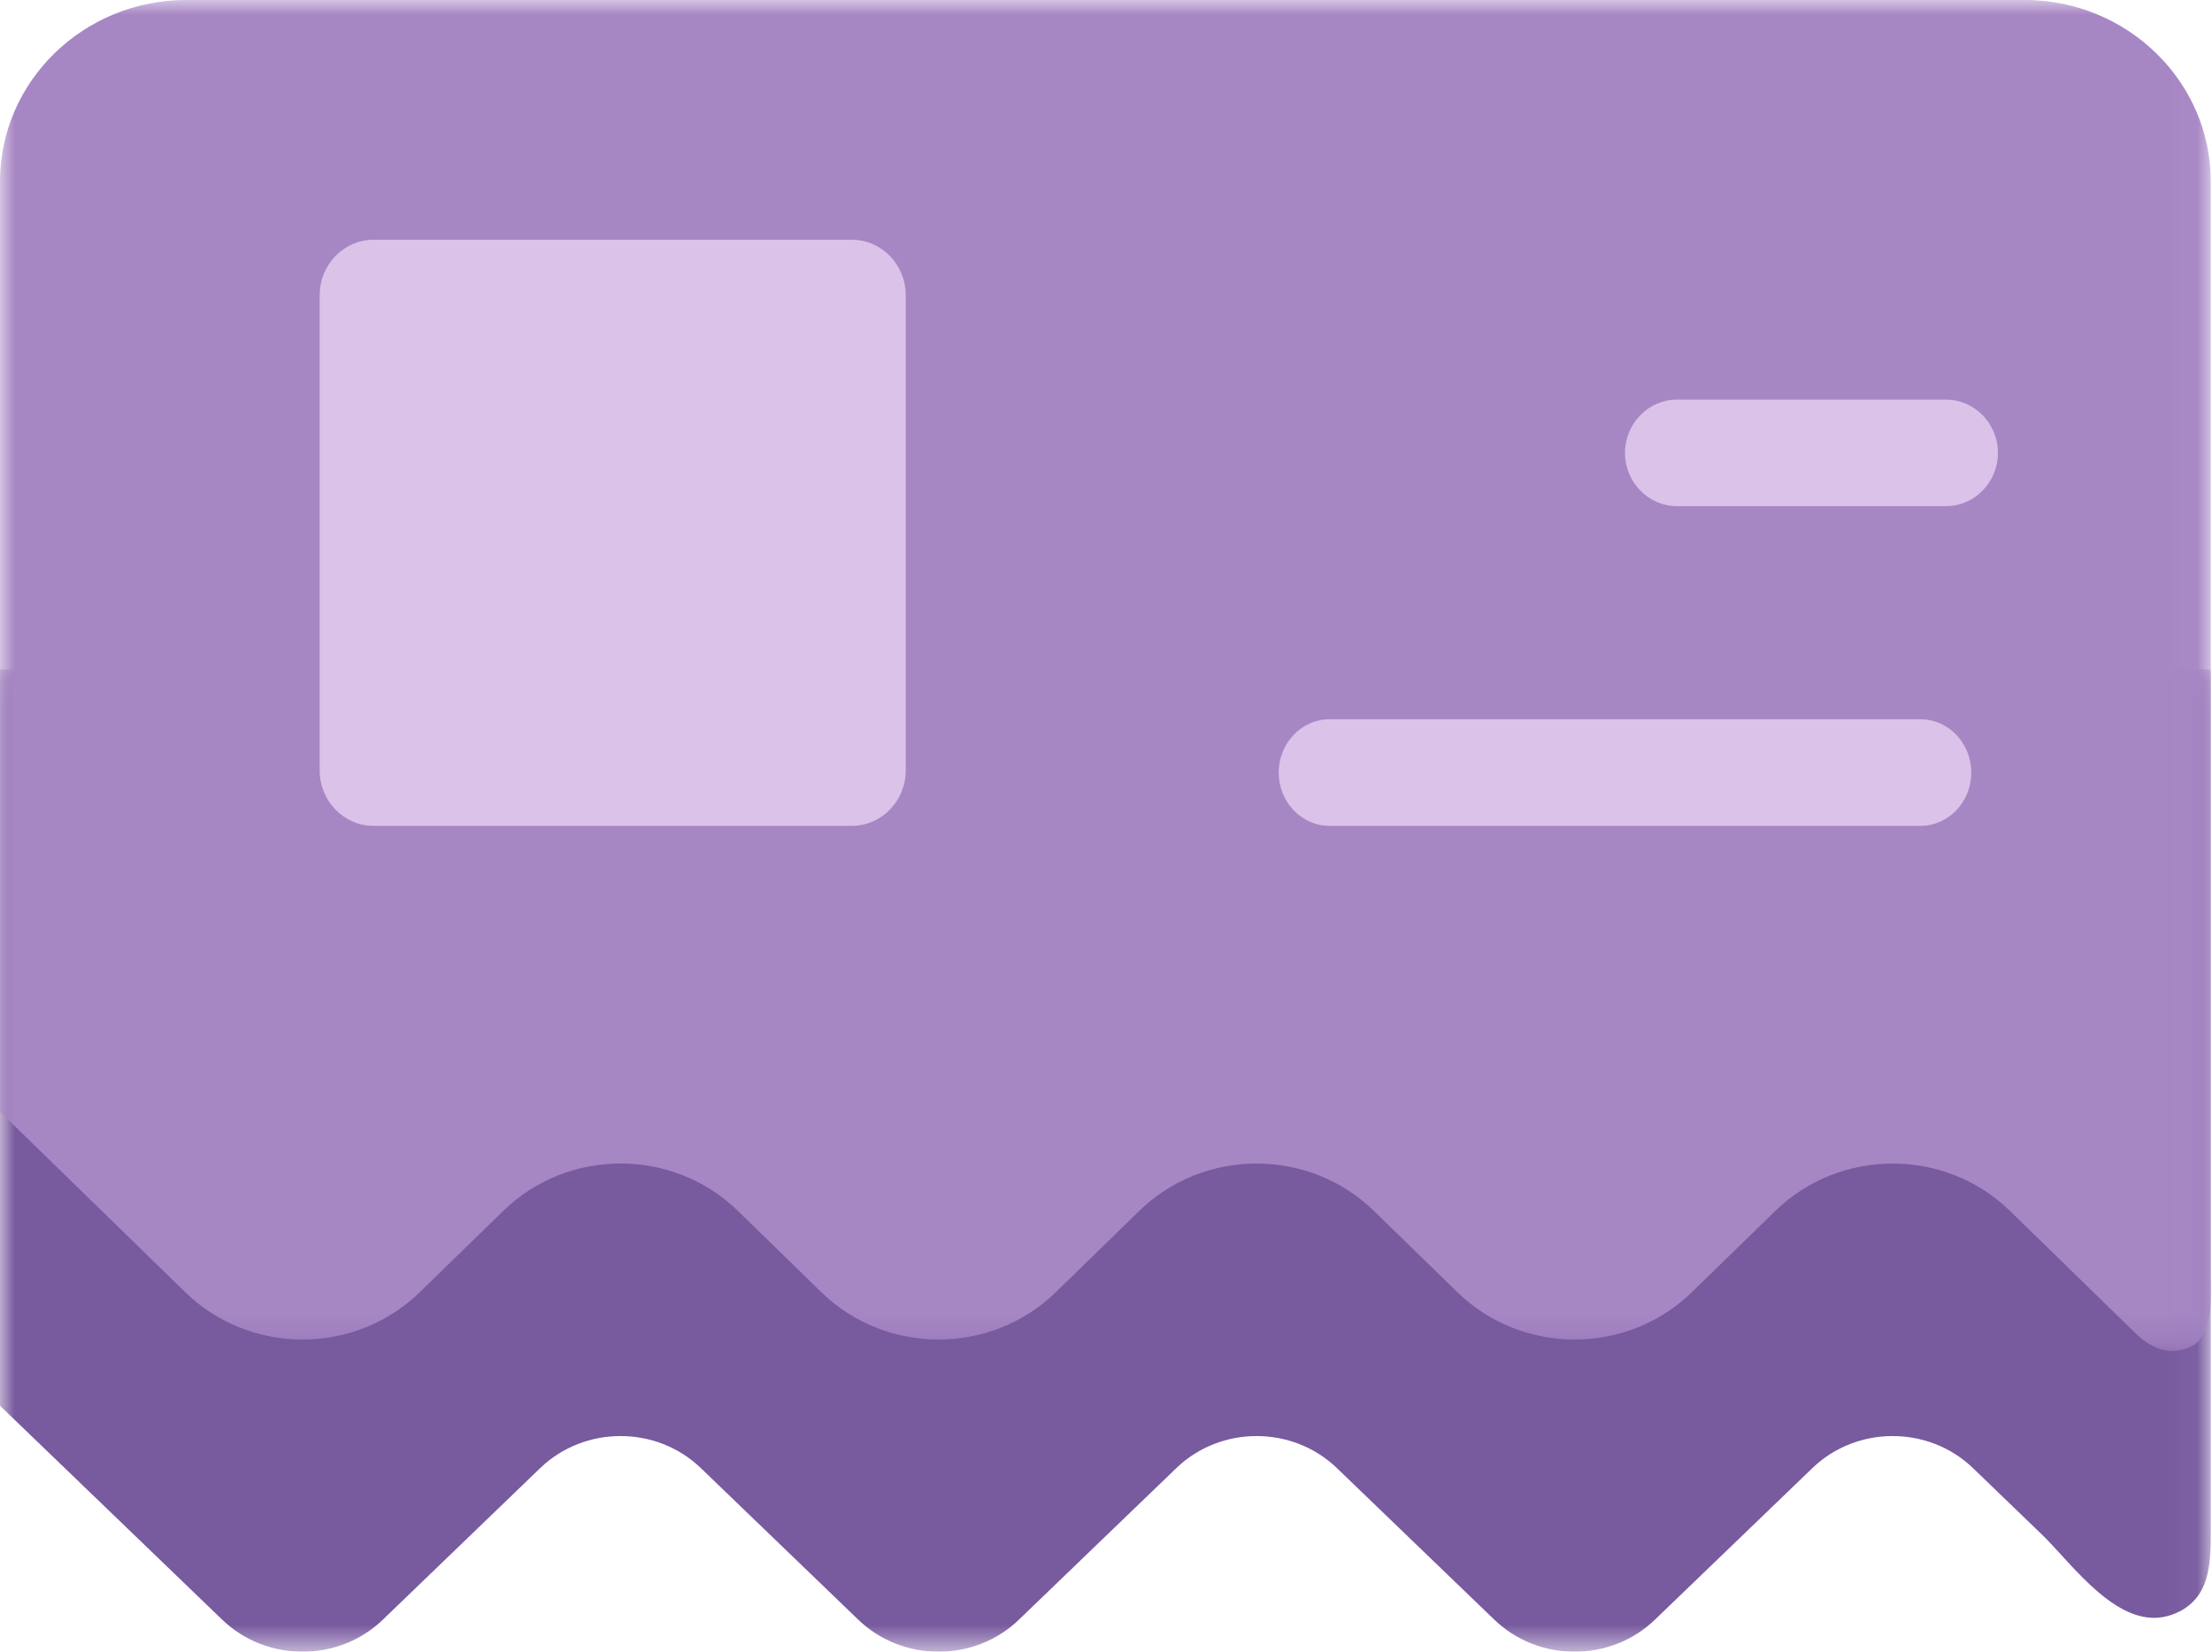 <?xml version="1.0" encoding="UTF-8"?>
<svg width="75px" height="56px" viewBox="0 0 75 56" version="1.1" xmlns="http://www.w3.org/2000/svg" xmlns:xlink="http://www.w3.org/1999/xlink">
    <!-- Generator: sketchtool 54.1 (76490) - https://sketchapp.com -->
    <title>C4807D93-D456-47FA-BD89-6B2ACC08C729</title>
    <desc>Created with sketchtool.</desc>
    <defs>
        <polygon id="path-1" points="0 0.115 74.958 0.115 74.958 33.419 0 33.419"></polygon>
        <polygon id="path-3" points="0 0 74.968 0 74.968 45.805 0 45.805"></polygon>
    </defs>
    <g id="Page-1" stroke="none" stroke-width="1" fill="none" fill-rule="evenodd">
        <g id="Desktop" transform="translate(-1140, -1053)">
            <g id="Block" transform="translate(1024, 1053)">
                <g id="icon-bills" transform="translate(116, 0)">
                    <g id="Group-3" transform="translate(0, 22.581)">
                        <mask id="mask-2" fill="white">
                            <use xlink:href="#path-1"></use>
                        </mask>
                        <g id="Clip-2"></g>
                        <path d="M0,0.115 L0,25.079 L7.536,32.335 C9.039,33.781 11.476,33.781 12.979,32.335 L18.318,27.192 C19.821,25.746 22.258,25.746 23.761,27.192 L29.102,32.335 C30.606,33.781 33.042,33.781 34.545,32.335 L39.887,27.192 C41.388,25.746 43.824,25.746 45.327,27.192 L50.669,32.335 C52.17,33.781 54.608,33.781 56.11,32.335 L61.453,27.192 C62.954,25.746 65.391,25.746 66.894,27.192 C67.675,27.946 68.457,28.698 69.236,29.45 C70.273,30.447 71.877,32.79 73.633,32.168 C74.996,31.683 74.958,30.356 74.958,29.217 L74.958,25.95 L74.958,18.404 L74.958,4.268 L74.958,0.115 L0,0.115 Z" id="Fill-1" fill="#785A9F" mask="url(#mask-2)"></path>
                    </g>
                    <g id="Group-6">
                        <mask id="mask-4" fill="white">
                            <use xlink:href="#path-3"></use>
                        </mask>
                        <g id="Clip-5"></g>
                        <path d="M0,6.158 L0,37.692 L6.282,43.811 C8.477,45.951 12.036,45.951 14.233,43.811 L17.065,41.053 C19.261,38.913 22.82,38.913 25.015,41.051 L27.849,43.811 C30.043,45.951 33.602,45.951 35.799,43.811 L38.631,41.051 C40.827,38.913 44.387,38.915 46.581,41.053 L49.415,43.811 C51.61,45.951 55.169,45.951 57.363,43.811 L60.197,41.053 C62.394,38.915 65.951,38.915 68.148,41.053 C69.568,42.436 70.989,43.82 72.409,45.205 C72.869,45.65 73.442,45.954 74.104,45.729 C74.278,45.671 74.447,45.581 74.563,45.441 C74.608,45.387 74.644,45.325 74.677,45.263 C75.048,44.57 74.958,43.837 74.958,43.078 L74.958,40.949 L74.958,35.898 L74.958,30.16 L74.958,24.182 L74.958,18.407 L74.958,13.282 L74.958,9.248 L74.958,6.753 L74.958,6.158 C74.958,2.757 72.126,-0.001 68.637,-0.001 L6.322,-0.001 C2.83,-0.001 0,2.757 0,6.158" id="Fill-4" fill="#A786C4" mask="url(#mask-4)"></path>
                    </g>
                    <path d="M65.12,28 L45.073,28 C44.129,28 43.355,27.188 43.355,26.194 C43.355,25.199 44.129,24.387 45.073,24.387 L65.12,24.387 C66.066,24.387 66.839,25.199 66.839,26.194 C66.839,27.188 66.066,28 65.12,28" id="Fill-7" fill="#DAC2E9"></path>
                    <path d="M65.981,17.161 L56.858,17.161 C55.891,17.161 55.097,16.349 55.097,15.355 C55.097,14.361 55.891,13.548 56.858,13.548 L65.981,13.548 C66.95,13.548 67.742,14.361 67.742,15.355 C67.742,16.349 66.95,17.161 65.981,17.161" id="Fill-9" fill="#DAC2E9"></path>
                    <path d="M28.886,28 L12.661,28 C11.659,28 10.839,27.156 10.839,26.123 L10.839,10.006 C10.839,8.973 11.659,8.129 12.661,8.129 L28.886,8.129 C29.888,8.129 30.71,8.973 30.71,10.006 L30.71,26.123 C30.71,27.156 29.888,28 28.886,28" id="Fill-11" fill="#DAC2E9"></path>
                </g>
            </g>
        </g>
    </g>
</svg>
